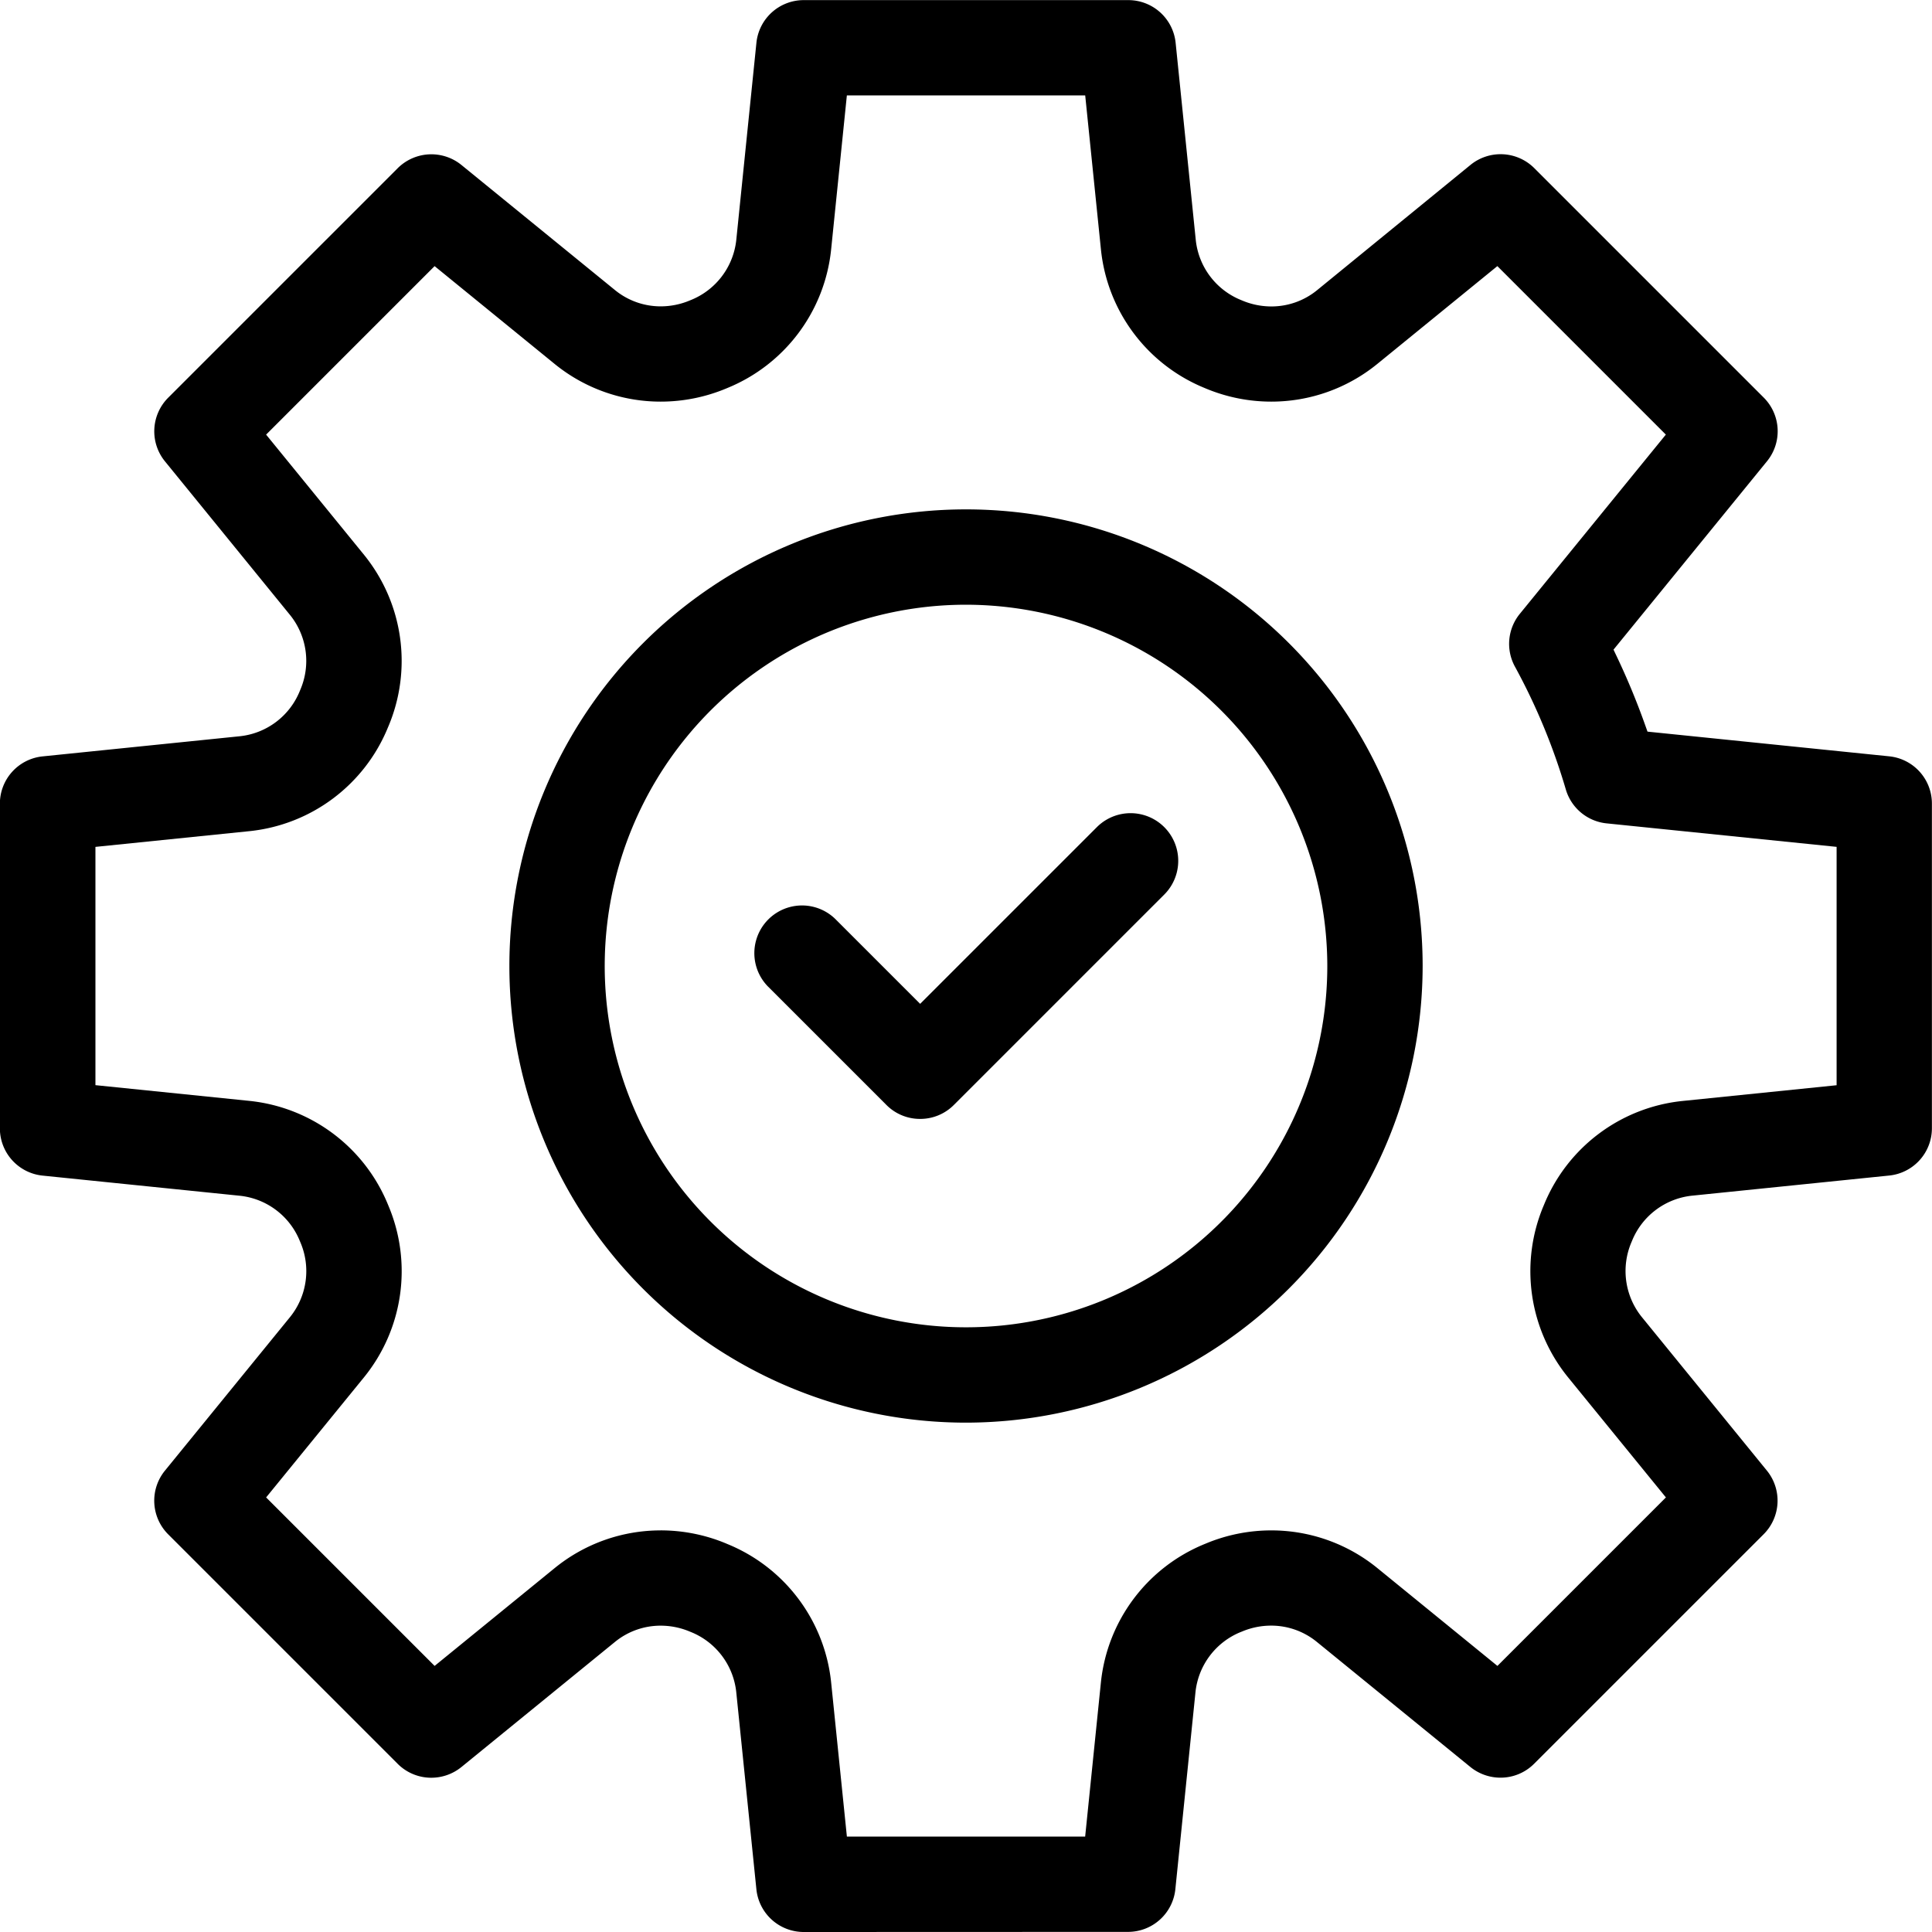 <svg xmlns="http://www.w3.org/2000/svg" width="83.913" height="83.913" viewBox="0 0 83.913 83.913"><g transform="translate(-370.832 -185.837)"><path d="M405.744,269.75a2.065,2.065,0,0,1-2.06-1.861l-.875-8.567a3.172,3.172,0,0,0-1.966-2.6l-.064-.026a3.259,3.259,0,0,0-1.255-.251,3.134,3.134,0,0,0-1.975.7l-6.676,5.44a2.078,2.078,0,0,1-1.307.465,2.057,2.057,0,0,1-1.464-.607l-9.962-9.962a2.065,2.065,0,0,1-.142-2.772l5.439-6.677a3.175,3.175,0,0,0,.444-3.232l-.026-.061a3.17,3.17,0,0,0-2.6-1.966l-8.568-.875a2.064,2.064,0,0,1-1.86-2.06V220.749a2.064,2.064,0,0,1,1.86-2.06l8.567-.875a3.17,3.17,0,0,0,2.6-1.966l.026-.063a3.173,3.173,0,0,0-.445-3.23L378,205.879a2.065,2.065,0,0,1,.141-2.772l9.962-9.962a2.071,2.071,0,0,1,2.772-.141l6.676,5.439a3.133,3.133,0,0,0,1.975.7,3.263,3.263,0,0,0,1.257-.252l.054-.022a3.177,3.177,0,0,0,1.973-2.6l.875-8.567a2.064,2.064,0,0,1,2.06-1.86h14.089a2.065,2.065,0,0,1,2.06,1.86l.875,8.567a3.172,3.172,0,0,0,1.966,2.6l.06.025a3.266,3.266,0,0,0,1.259.253,3.133,3.133,0,0,0,1.975-.7L434.7,193a2.07,2.07,0,0,1,2.772.141l9.962,9.962a2.065,2.065,0,0,1,.141,2.772l-6.663,8.178.128.269a31.316,31.316,0,0,1,1.248,3.011l.1.281,10.493,1.072a2.063,2.063,0,0,1,1.86,2.06v14.089a2.064,2.064,0,0,1-1.86,2.06l-8.567.875a3.172,3.172,0,0,0-2.6,1.966l-.024.057a3.18,3.18,0,0,0,.442,3.236l5.438,6.677a2.065,2.065,0,0,1-.141,2.772l-9.963,9.962a2.056,2.056,0,0,1-1.464.607h0a2.077,2.077,0,0,1-1.308-.465l-6.676-5.439a3.133,3.133,0,0,0-1.975-.7,3.257,3.257,0,0,0-1.258.253l-.056.022a3.175,3.175,0,0,0-1.972,2.6l-.875,8.567a2.065,2.065,0,0,1-2.06,1.86Zm-6.219-17.444a7.384,7.384,0,0,1,2.846.57l.053.023a7.3,7.3,0,0,1,4.506,6l.685,6.707h10.349l.685-6.707a7.3,7.3,0,0,1,4.505-6l.058-.024a7.371,7.371,0,0,1,2.841-.568,7.288,7.288,0,0,1,4.591,1.628l5.226,4.258,7.318-7.318-4.258-5.226a7.312,7.312,0,0,1-1.057-7.437l.023-.055a7.306,7.306,0,0,1,6-4.5l6.706-.685V222.619l-9.985-1.02a2.064,2.064,0,0,1-1.777-1.476,26.987,26.987,0,0,0-2.207-5.328,2.062,2.062,0,0,1,.212-2.3l6.34-7.782-7.318-7.318-5.226,4.258a7.286,7.286,0,0,1-4.59,1.628,7.385,7.385,0,0,1-2.846-.57l-.054-.023a7.3,7.3,0,0,1-4.5-6l-.685-6.706H407.614l-.685,6.707a7.305,7.305,0,0,1-4.505,6l-.055.023a7.385,7.385,0,0,1-2.845.569,7.287,7.287,0,0,1-4.59-1.627l-5.226-4.258-7.318,7.318,4.258,5.227a7.31,7.31,0,0,1,1.057,7.436l-.022.051a7.306,7.306,0,0,1-6,4.507l-6.706.685v10.349l6.707.685a7.308,7.308,0,0,1,6,4.506l.022.053a7.309,7.309,0,0,1-1.057,7.436l-4.258,5.226,7.318,7.318,5.226-4.258A7.285,7.285,0,0,1,399.524,252.307Z"/><path d="M575.222,411.8a2.058,2.058,0,0,1-1.464-.606l-5.152-5.152a2.071,2.071,0,0,1,2.929-2.928l3.688,3.688,7.676-7.675a2.07,2.07,0,0,1,2.927,2.928l-9.139,9.139A2.057,2.057,0,0,1,575.222,411.8Z" transform="translate(-164.426 -177.365)"/><path d="M523.9,358.738A19.833,19.833,0,1,1,543.733,338.9,19.855,19.855,0,0,1,523.9,358.738Zm0-35.525A15.692,15.692,0,1,0,539.592,338.9,15.71,15.71,0,0,0,523.9,323.213Z" transform="translate(-111.111 -111.111)"/></g></svg>